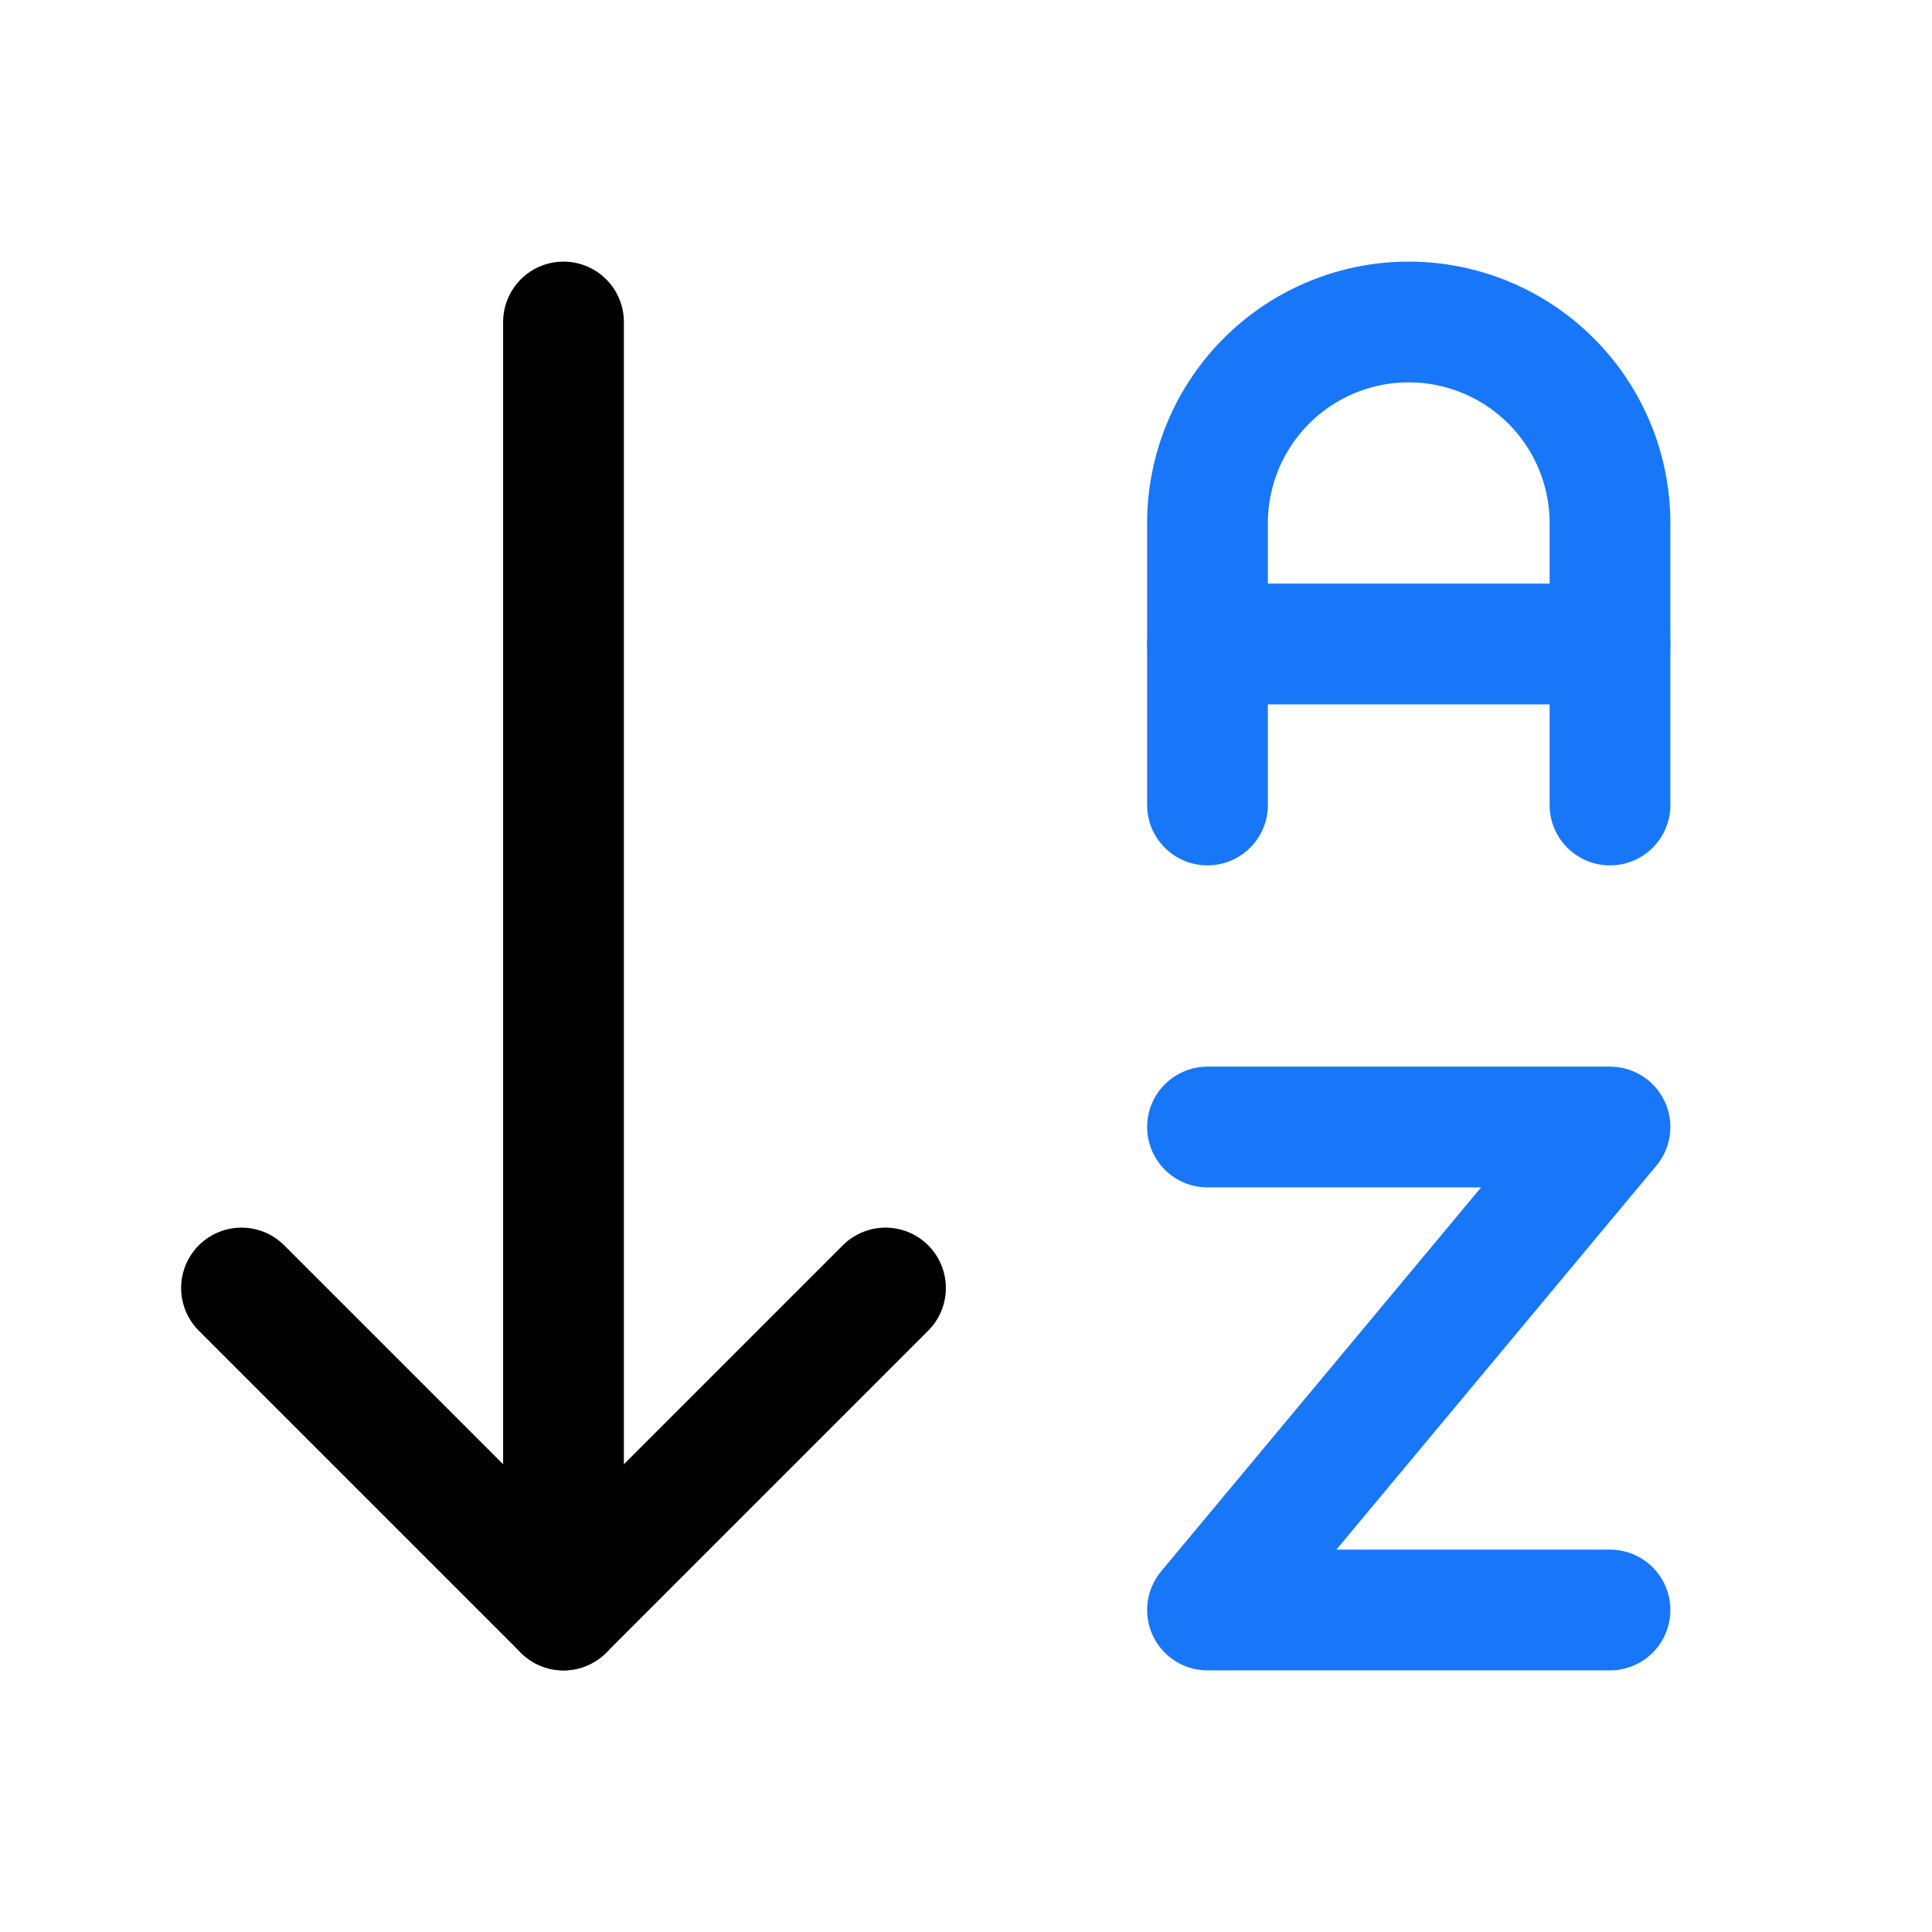 <svg xmlns="http://www.w3.org/2000/svg" width="24" height="24" viewBox="0 0 24 24" fill="none" stroke="currentColor" stroke-width="1.5" stroke-linecap="round" stroke-linejoin="round" class="lucide lucide-arrow-down-a-z"><path d="m3 16 4 4 4-4"/>
    <path d="M7 20V4"/>
    <path stroke="#1777f8" d="M20 8h-5"/>
    <path stroke="#1777f8" d="M15 10V6.5a2.5 2.5 0 0 1 5 0V10"/>
    <path stroke="#1777f8" d="M15 14h5l-5 6h5"/>
</svg>
